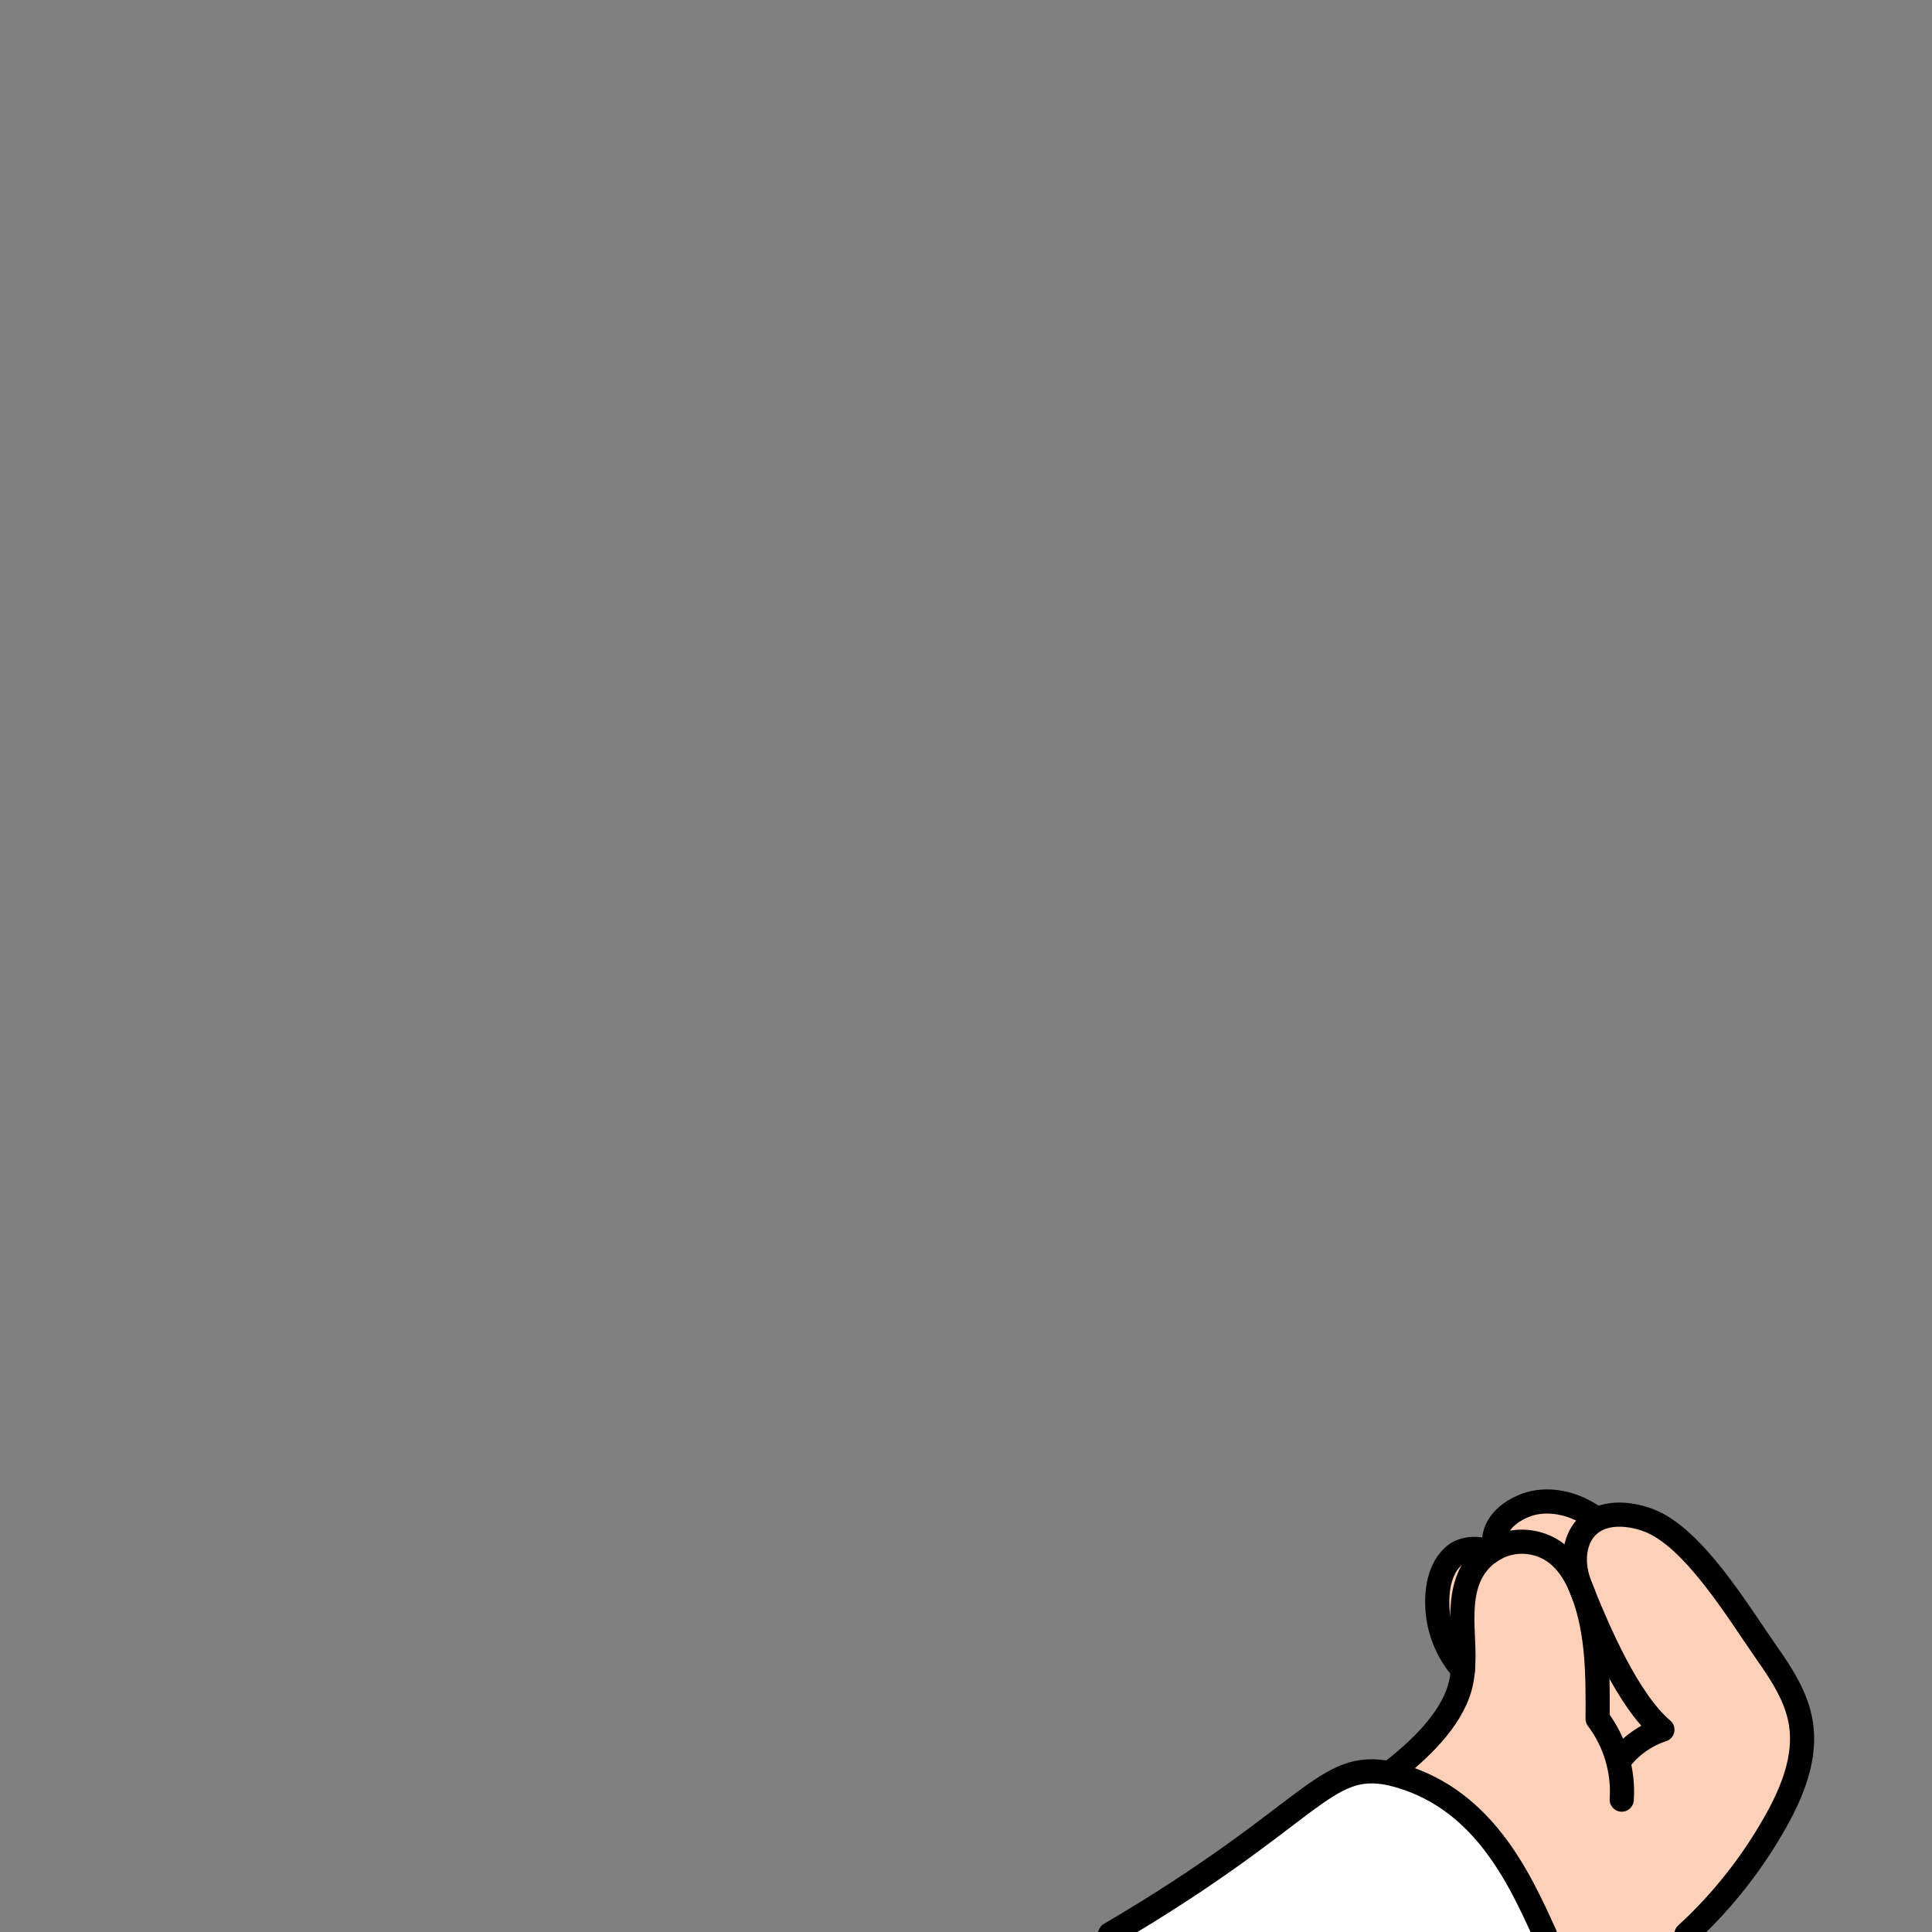 <?xml version="1.0" encoding="UTF-8"?>
<svg xmlns="http://www.w3.org/2000/svg" width="1800" height="1800" viewBox="0 0 1800 1800">
  <rect x="0" y="0" width="1800" height="1800" fill="#808080" stroke="none"/>
  <g id="Sleeve_fill">
    <path id="Sleeve_fill-2" data-name="Sleeve_fill" d="M1025.13,1802.27c99.21-43.84,151.23-101.31,219.6-141.54,23.9-14.07,32.8-12.27,60.33-8.95,22.31,2.69,41.56,16.6,58.58,31.27,37.54,32.35,70.68,72.42,82.98,120.42v-.86" fill="#fff"/>
  </g>
  <g id="Skin_fill">
    <path id="Skin_fill-2" data-name="Skin_fill" d="M1295.64,1652.3c20.59-16.55,39.13-35.63,55.07-56.69,3.15-4.15,6.29-8.63,6.9-13.81.88-7.45,5.82-31.72,4.58-32.7-21.09-16.69-22.92-35.02-23.54-54.37-.61-19.18-.12-29.24,13.57-42.93,4.37-4.37,8.86-11.63,24.98-8.51,6.4-4.67,10.52,5.43,14.1.39,4.15-5.83.79-12.87,3.18-18.72,4.09-10.01,13.7-18.08,24.7-21.71,22.98-7.57,50.76-3.33,69.09,12.46,13.89-3.29,28-7.82,37.39-2.49,4.48,2.55,25.03,8.96,28.17,12.98,5.89,7.54,16.79,12.48,22.85,20.24,12.07,15.45,20.34,25.35,32.86,40.44,19.21,23.16,35.81,47.12,49.89,73.71,14.07,26.6,25.67,43.91,18.43,74.29-17.34,72.75-57.6,115.92-96.31,157.42-4.57,4.9-12.35,11.32-18.43,14.13-5.47,2.52-5.89,3.25-11.91,3.02-34.84-1.3-69.68-2.6-104.52-3.9-10.88-35.86-29.29-65.04-53.08-93.99-23.79-28.95-53.83-57.28-97.98-59.28Z" fill="#fed0b7"/>
  </g>
  <g id="Outline_hand">
    <g>
      <path d="M1362.98,1555.8c-17.26-19.63-25.23-43.92-23.78-69.13.81-14.08,5.27-28.83,16.16-37.78,7.85-6.46,22.02-7.71,32.2-2.72" fill="none" stroke="#000" stroke-linecap="round" stroke-linejoin="round" stroke-width="22.5"/>
      <path d="M1392.33,1443.11c-3.07-18.89,9.27-32.29,26.86-39.84,17.58-7.55,38.39-4.76,55.43,3.94,4.26,2.17,8.32,4.68,12.19,7.45" fill="none" stroke="#000" stroke-linecap="round" stroke-linejoin="round" stroke-width="22.5"/>
      <path d="M1034.15,1802.16c190.08-111.63,198.85-162.99,261.49-149.85,84.85,20.09,119.5,96.66,143.69,149.85" fill="none" stroke="#000" stroke-linecap="round" stroke-linejoin="round" stroke-width="22.5"/>
      <path d="M1295.76,1651.2c25.67-19.85,55.91-48.03,64.45-79.33,4.94-18.11,2.97-37.26,2.34-56.02-.63-18.76.42-38.58,10.42-54.46,7.6-12.08,20.19-20.93,34.15-23.89s29.1.03,40.83,8.15c13.15,9.1,21.41,23.76,27.01,38.73,13.89,37.16,13.77,77.9,13.49,116.94,16.19,21.34,24.33,48.63,22.48,75.35" fill="none" stroke="#000" stroke-linecap="round" stroke-linejoin="round" stroke-width="22.5"/>
      <path d="M1508.22,1640.98c10.17-14.34,25.75-24.74,40.61-29.45-32.03-27.09-59.43-91.68-73.2-125.32-4.46-10.9-8.14-20.25-8.4-32.02-.27-11.77,3.32-24.04,11.73-32.28,14.32-14.01,37.83-12.6,56.61-5.64,42.45,15.72,84.64,87,110.69,124.02,14.05,19.96,27.78,41.21,31.6,65.32,5.01,31.59-7.73,63.29-23.37,91.19-21.96,39.15-50.21,75.09-83.34,105.37" fill="none" stroke="#000" stroke-linecap="round" stroke-linejoin="round" stroke-width="22.5"/>
    </g>
  </g>
</svg>